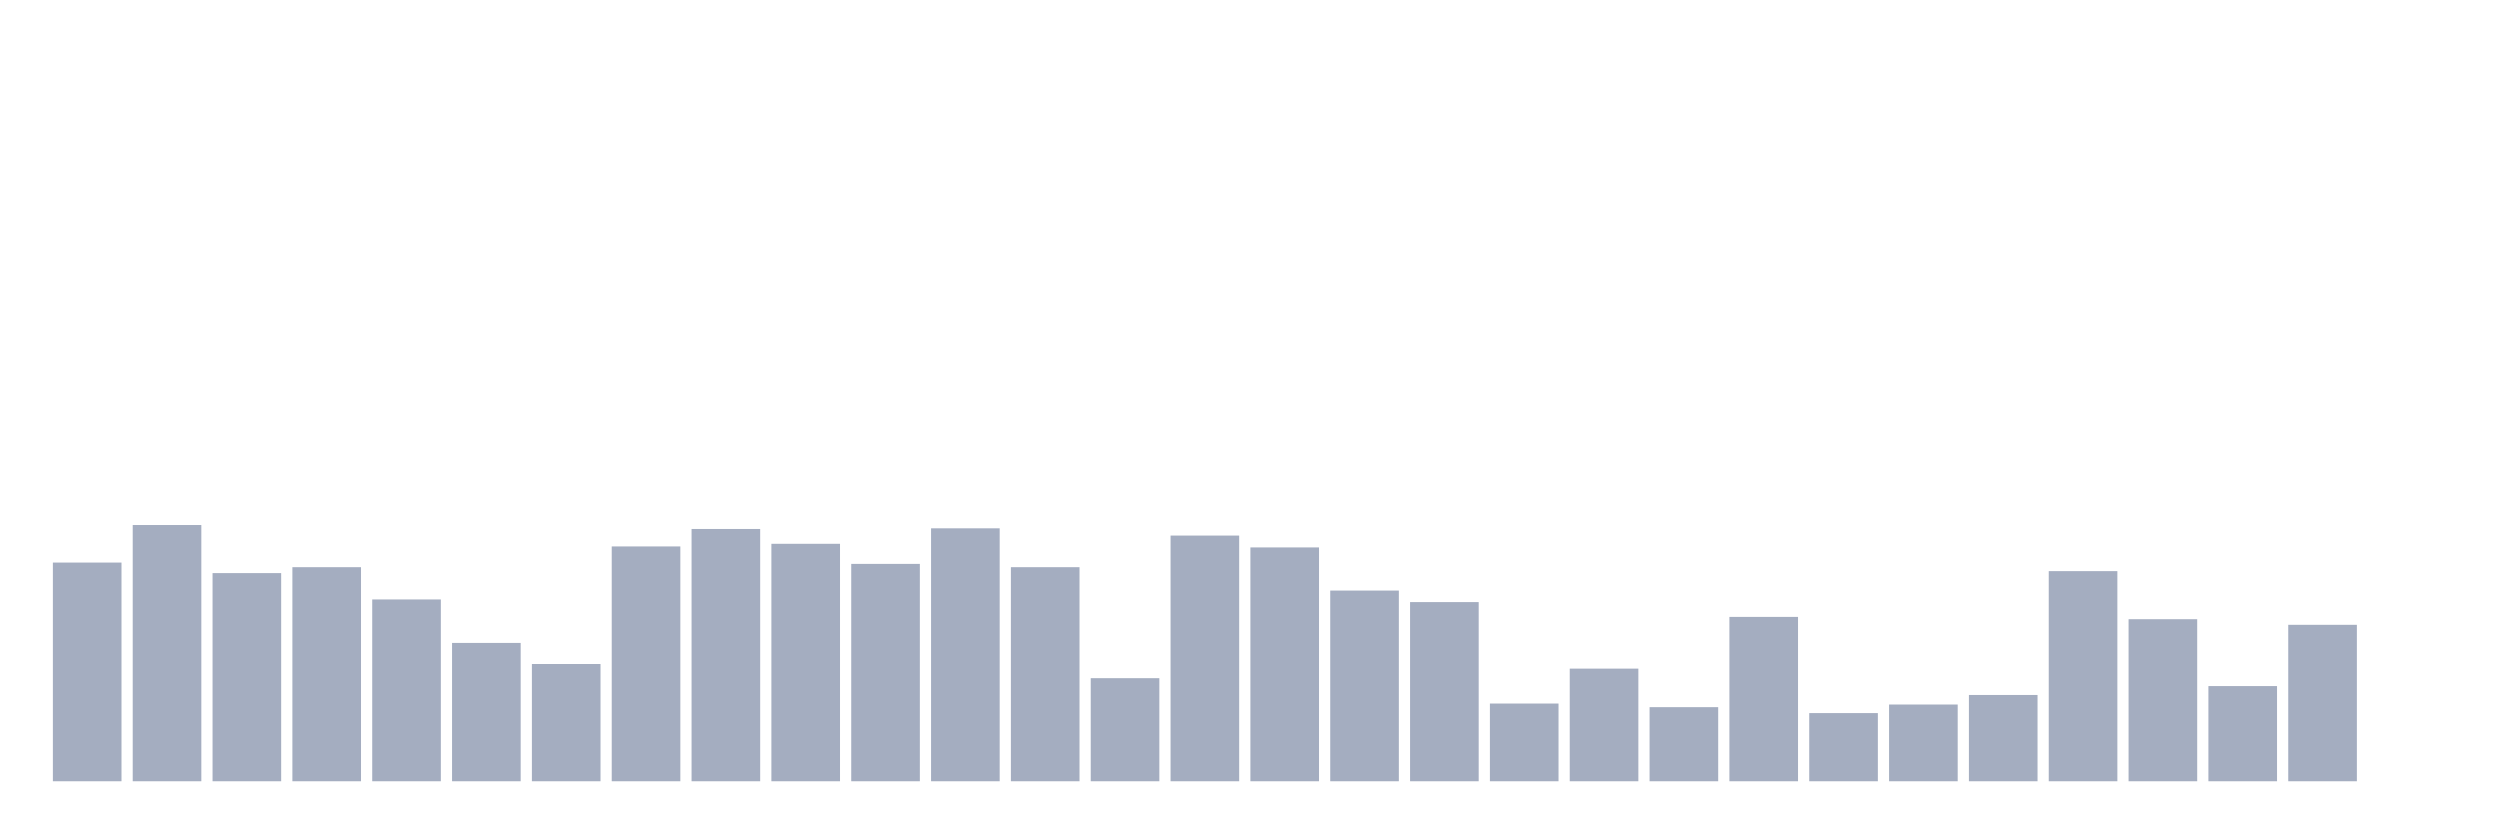 <svg xmlns="http://www.w3.org/2000/svg" viewBox="0 0 480 160"><g transform="translate(10,10)"><rect class="bar" x="0.153" width="13.175" y="98.013" height="41.987" fill="rgb(164,173,192)"></rect><rect class="bar" x="15.482" width="13.175" y="90.804" height="49.196" fill="rgb(164,173,192)"></rect><rect class="bar" x="30.81" width="13.175" y="100.036" height="39.964" fill="rgb(164,173,192)"></rect><rect class="bar" x="46.138" width="13.175" y="98.898" height="41.102" fill="rgb(164,173,192)"></rect><rect class="bar" x="61.466" width="13.175" y="105.095" height="34.905" fill="rgb(164,173,192)"></rect><rect class="bar" x="76.794" width="13.175" y="113.442" height="26.558" fill="rgb(164,173,192)"></rect><rect class="bar" x="92.123" width="13.175" y="117.489" height="22.511" fill="rgb(164,173,192)"></rect><rect class="bar" x="107.451" width="13.175" y="94.914" height="45.086" fill="rgb(164,173,192)"></rect><rect class="bar" x="122.779" width="13.175" y="91.563" height="48.437" fill="rgb(164,173,192)"></rect><rect class="bar" x="138.107" width="13.175" y="94.408" height="45.592" fill="rgb(164,173,192)"></rect><rect class="bar" x="153.436" width="13.175" y="98.266" height="41.734" fill="rgb(164,173,192)"></rect><rect class="bar" x="168.764" width="13.175" y="91.436" height="48.564" fill="rgb(164,173,192)"></rect><rect class="bar" x="184.092" width="13.175" y="98.898" height="41.102" fill="rgb(164,173,192)"></rect><rect class="bar" x="199.42" width="13.175" y="120.208" height="19.792" fill="rgb(164,173,192)"></rect><rect class="bar" x="214.748" width="13.175" y="92.827" height="47.173" fill="rgb(164,173,192)"></rect><rect class="bar" x="230.077" width="13.175" y="95.104" height="44.896" fill="rgb(164,173,192)"></rect><rect class="bar" x="245.405" width="13.175" y="103.388" height="36.612" fill="rgb(164,173,192)"></rect><rect class="bar" x="260.733" width="13.175" y="105.601" height="34.399" fill="rgb(164,173,192)"></rect><rect class="bar" x="276.061" width="13.175" y="125.077" height="14.923" fill="rgb(164,173,192)"></rect><rect class="bar" x="291.39" width="13.175" y="118.374" height="21.626" fill="rgb(164,173,192)"></rect><rect class="bar" x="306.718" width="13.175" y="125.772" height="14.228" fill="rgb(164,173,192)"></rect><rect class="bar" x="322.046" width="13.175" y="108.446" height="31.554" fill="rgb(164,173,192)"></rect><rect class="bar" x="337.374" width="13.175" y="126.911" height="13.089" fill="rgb(164,173,192)"></rect><rect class="bar" x="352.702" width="13.175" y="125.266" height="14.734" fill="rgb(164,173,192)"></rect><rect class="bar" x="368.031" width="13.175" y="123.433" height="16.567" fill="rgb(164,173,192)"></rect><rect class="bar" x="383.359" width="13.175" y="99.657" height="40.343" fill="rgb(164,173,192)"></rect><rect class="bar" x="398.687" width="13.175" y="108.889" height="31.111" fill="rgb(164,173,192)"></rect><rect class="bar" x="414.015" width="13.175" y="121.725" height="18.275" fill="rgb(164,173,192)"></rect><rect class="bar" x="429.344" width="13.175" y="109.964" height="30.036" fill="rgb(164,173,192)"></rect><rect class="bar" x="444.672" width="13.175" y="140" height="0" fill="rgb(164,173,192)"></rect></g></svg>